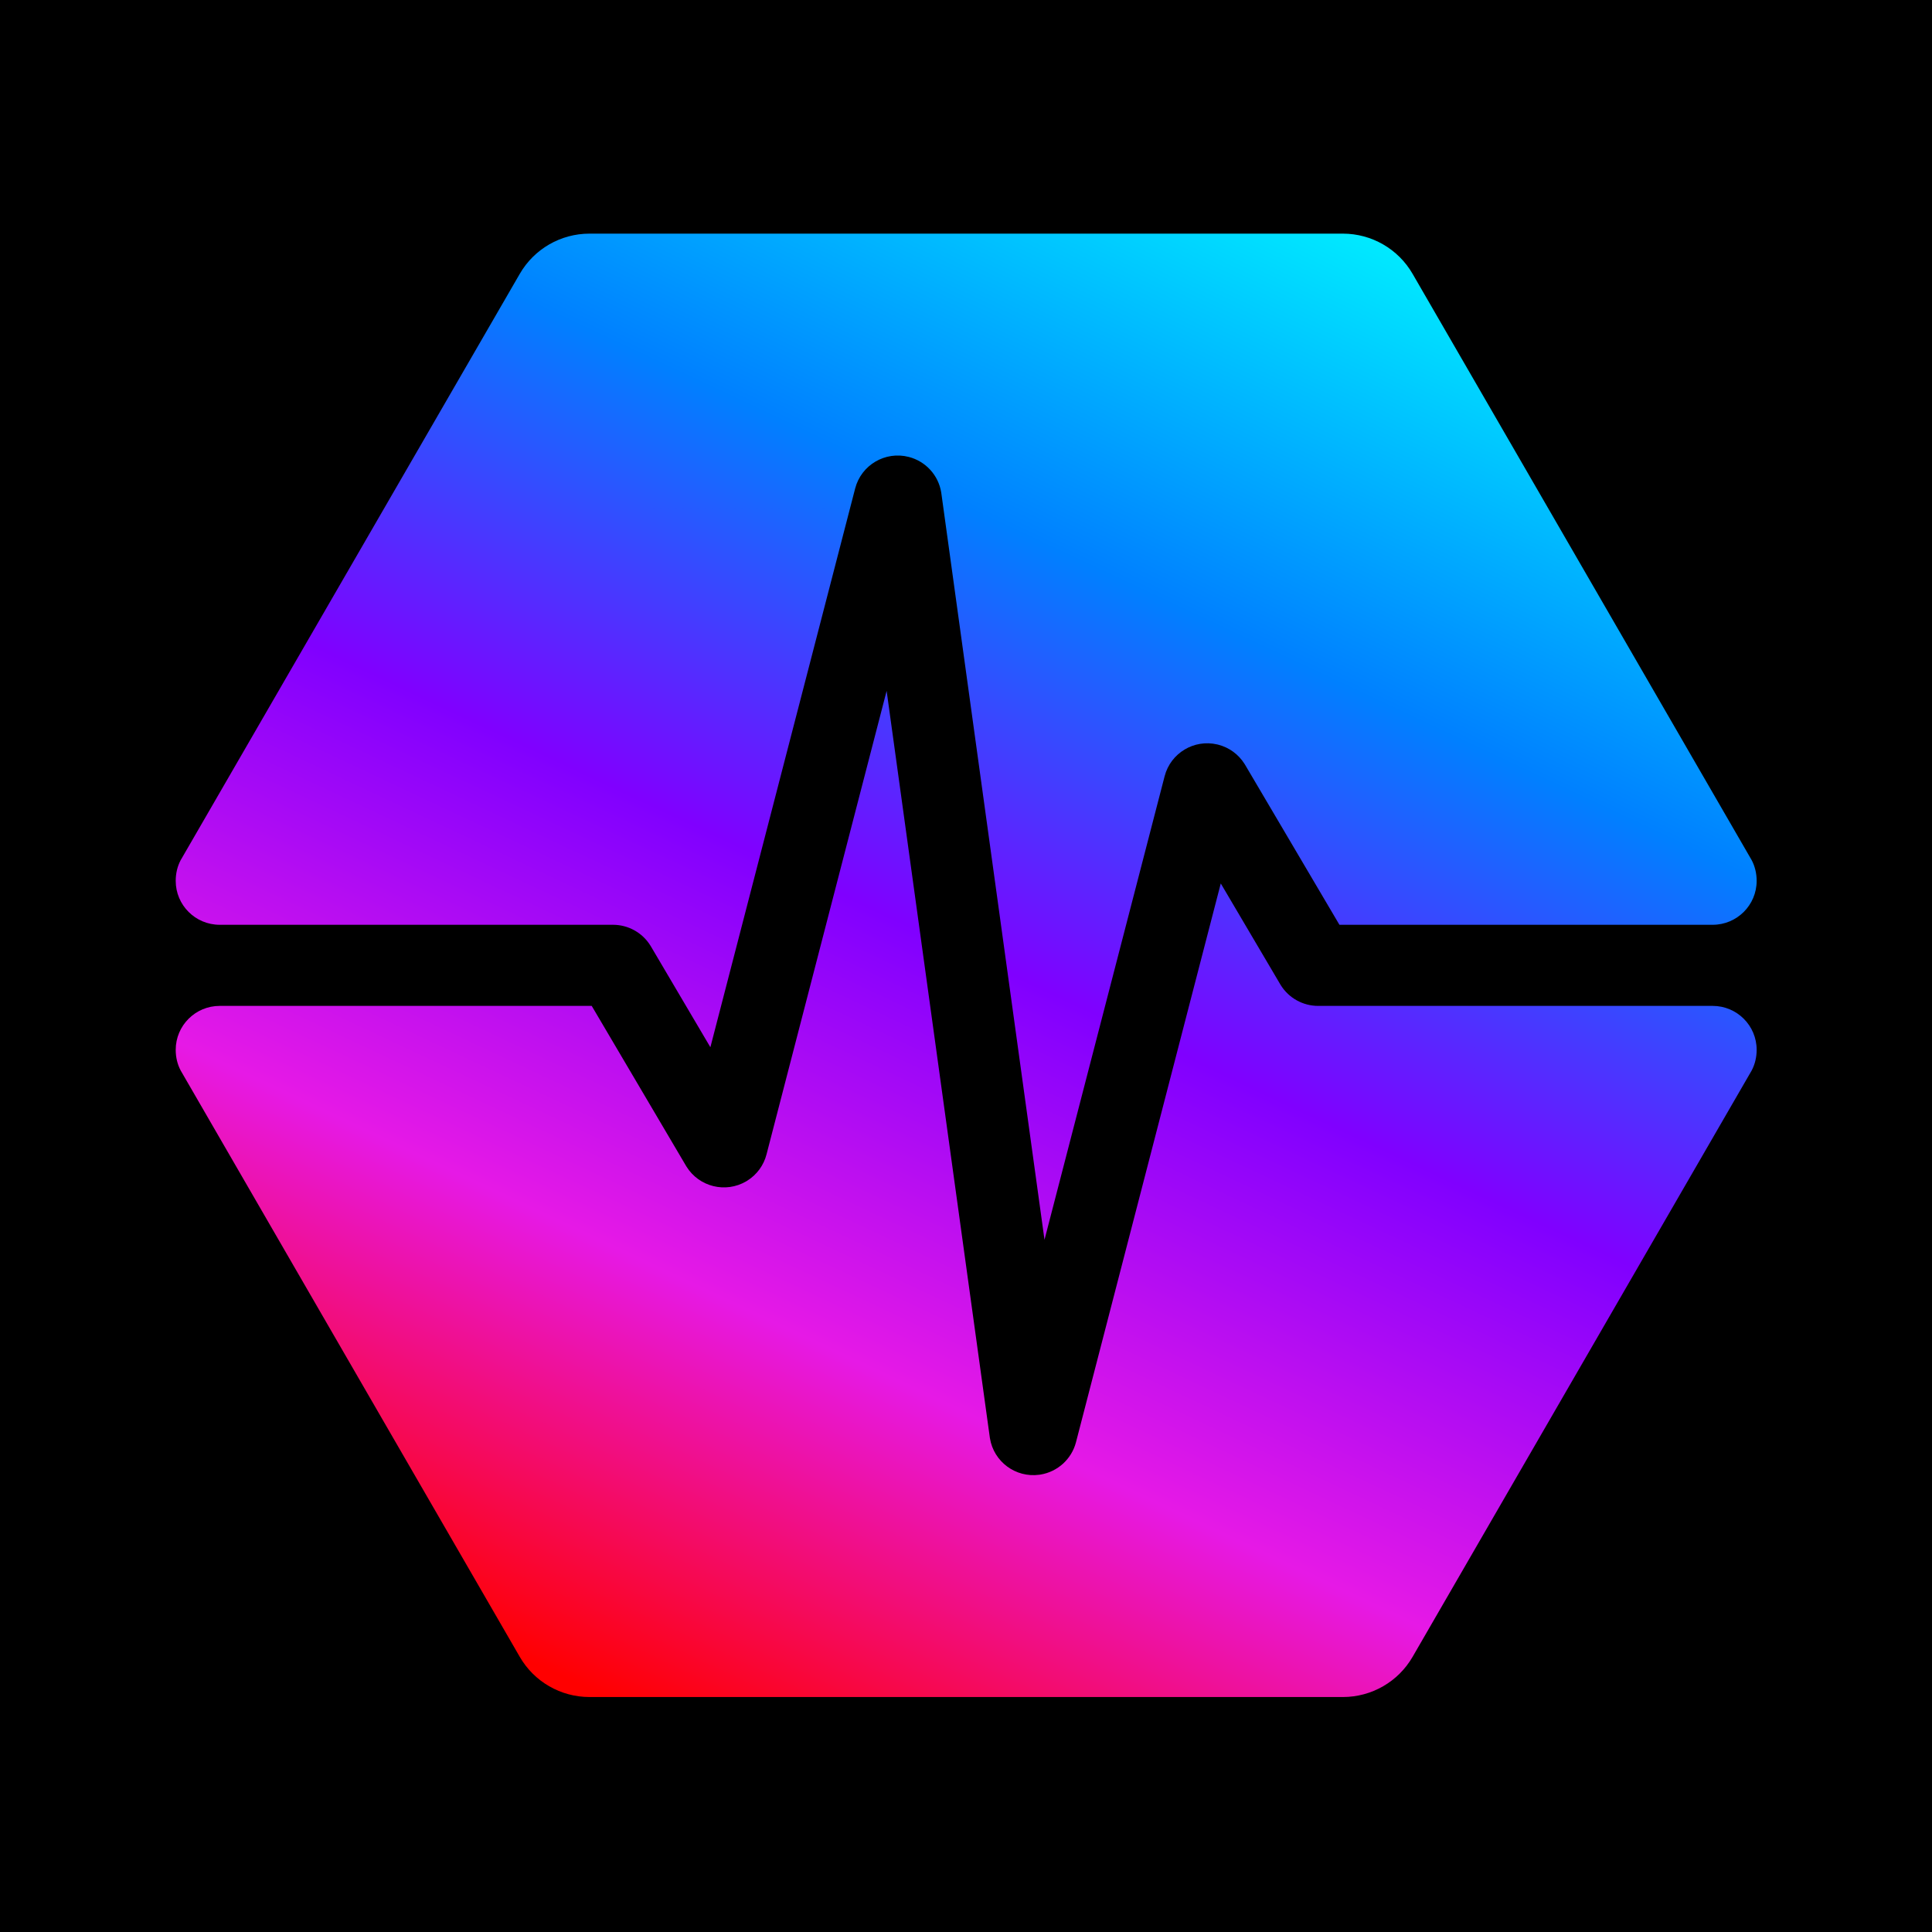 <svg width="100" height="100" viewBox="0 0 100 100" fill="none" xmlns="http://www.w3.org/2000/svg">
<rect width="100" height="100" fill="black"/>
<g clip-path="url(#clip0_8567_19357)">
<path fill-rule="evenodd" clip-rule="evenodd" d="M90.924 54.339C90.924 54.727 90.834 55.095 90.663 55.415L73.115 85.759C72.371 87.046 70.995 87.838 69.507 87.838H30.512C29.023 87.838 27.648 87.046 26.904 85.759L9.354 55.413C9.183 55.093 9.095 54.726 9.095 54.339C9.095 53.083 10.114 52.065 11.373 52.065H30.627L35.506 60.339L35.536 60.388C36.187 61.432 37.557 61.772 38.625 61.145L38.68 61.111C39.172 60.803 39.529 60.318 39.674 59.755L45.892 35.76L51.231 74.39L51.239 74.444C51.436 75.659 52.57 76.501 53.798 76.332L53.854 76.324C54.743 76.179 55.466 75.523 55.693 74.649L63.187 45.727L66.264 50.945L66.294 50.995C66.71 51.659 67.44 52.065 68.227 52.065H88.646C89.904 52.065 90.924 53.083 90.924 54.339ZM69.507 12.093C70.995 12.093 72.371 12.886 73.115 14.173L90.665 44.518C90.834 44.837 90.924 45.206 90.924 45.593C90.924 46.849 89.904 47.867 88.646 47.867H69.329L64.45 39.593L64.416 39.538C64.107 39.046 63.621 38.69 63.057 38.545L63.004 38.532C61.803 38.252 60.592 38.978 60.281 40.177L54.063 64.171L48.725 25.541L48.717 25.486C48.572 24.598 47.915 23.877 47.039 23.651C45.821 23.336 44.578 24.067 44.263 25.283L36.769 54.205L33.692 48.987L33.661 48.937C33.246 48.272 32.516 47.867 31.729 47.867H11.373C10.114 47.867 9.095 46.849 9.095 45.593C9.095 45.209 9.181 44.845 9.348 44.528L26.904 14.173C27.648 12.886 29.023 12.093 30.512 12.093H69.507Z" fill="url(#paint0_linear_8567_19357)"/>
</g>
<defs>
<linearGradient id="paint0_linear_8567_19357" x1="71.247" y1="12.447" x2="34.926" y2="89.613" gradientUnits="userSpaceOnUse">
<stop stop-color="#00EAFF"/>
<stop offset="0.253" stop-color="#0080FF"/>
<stop offset="0.497" stop-color="#8000FF"/>
<stop offset="0.75" stop-color="#E619E6"/>
<stop offset="0.999" stop-color="#FF0000"/>
</linearGradient>
<clipPath id="clip0_8567_19357">
<rect width="82" height="76" fill="white" transform="translate(9 12)"/>
</clipPath>
</defs>
</svg>
